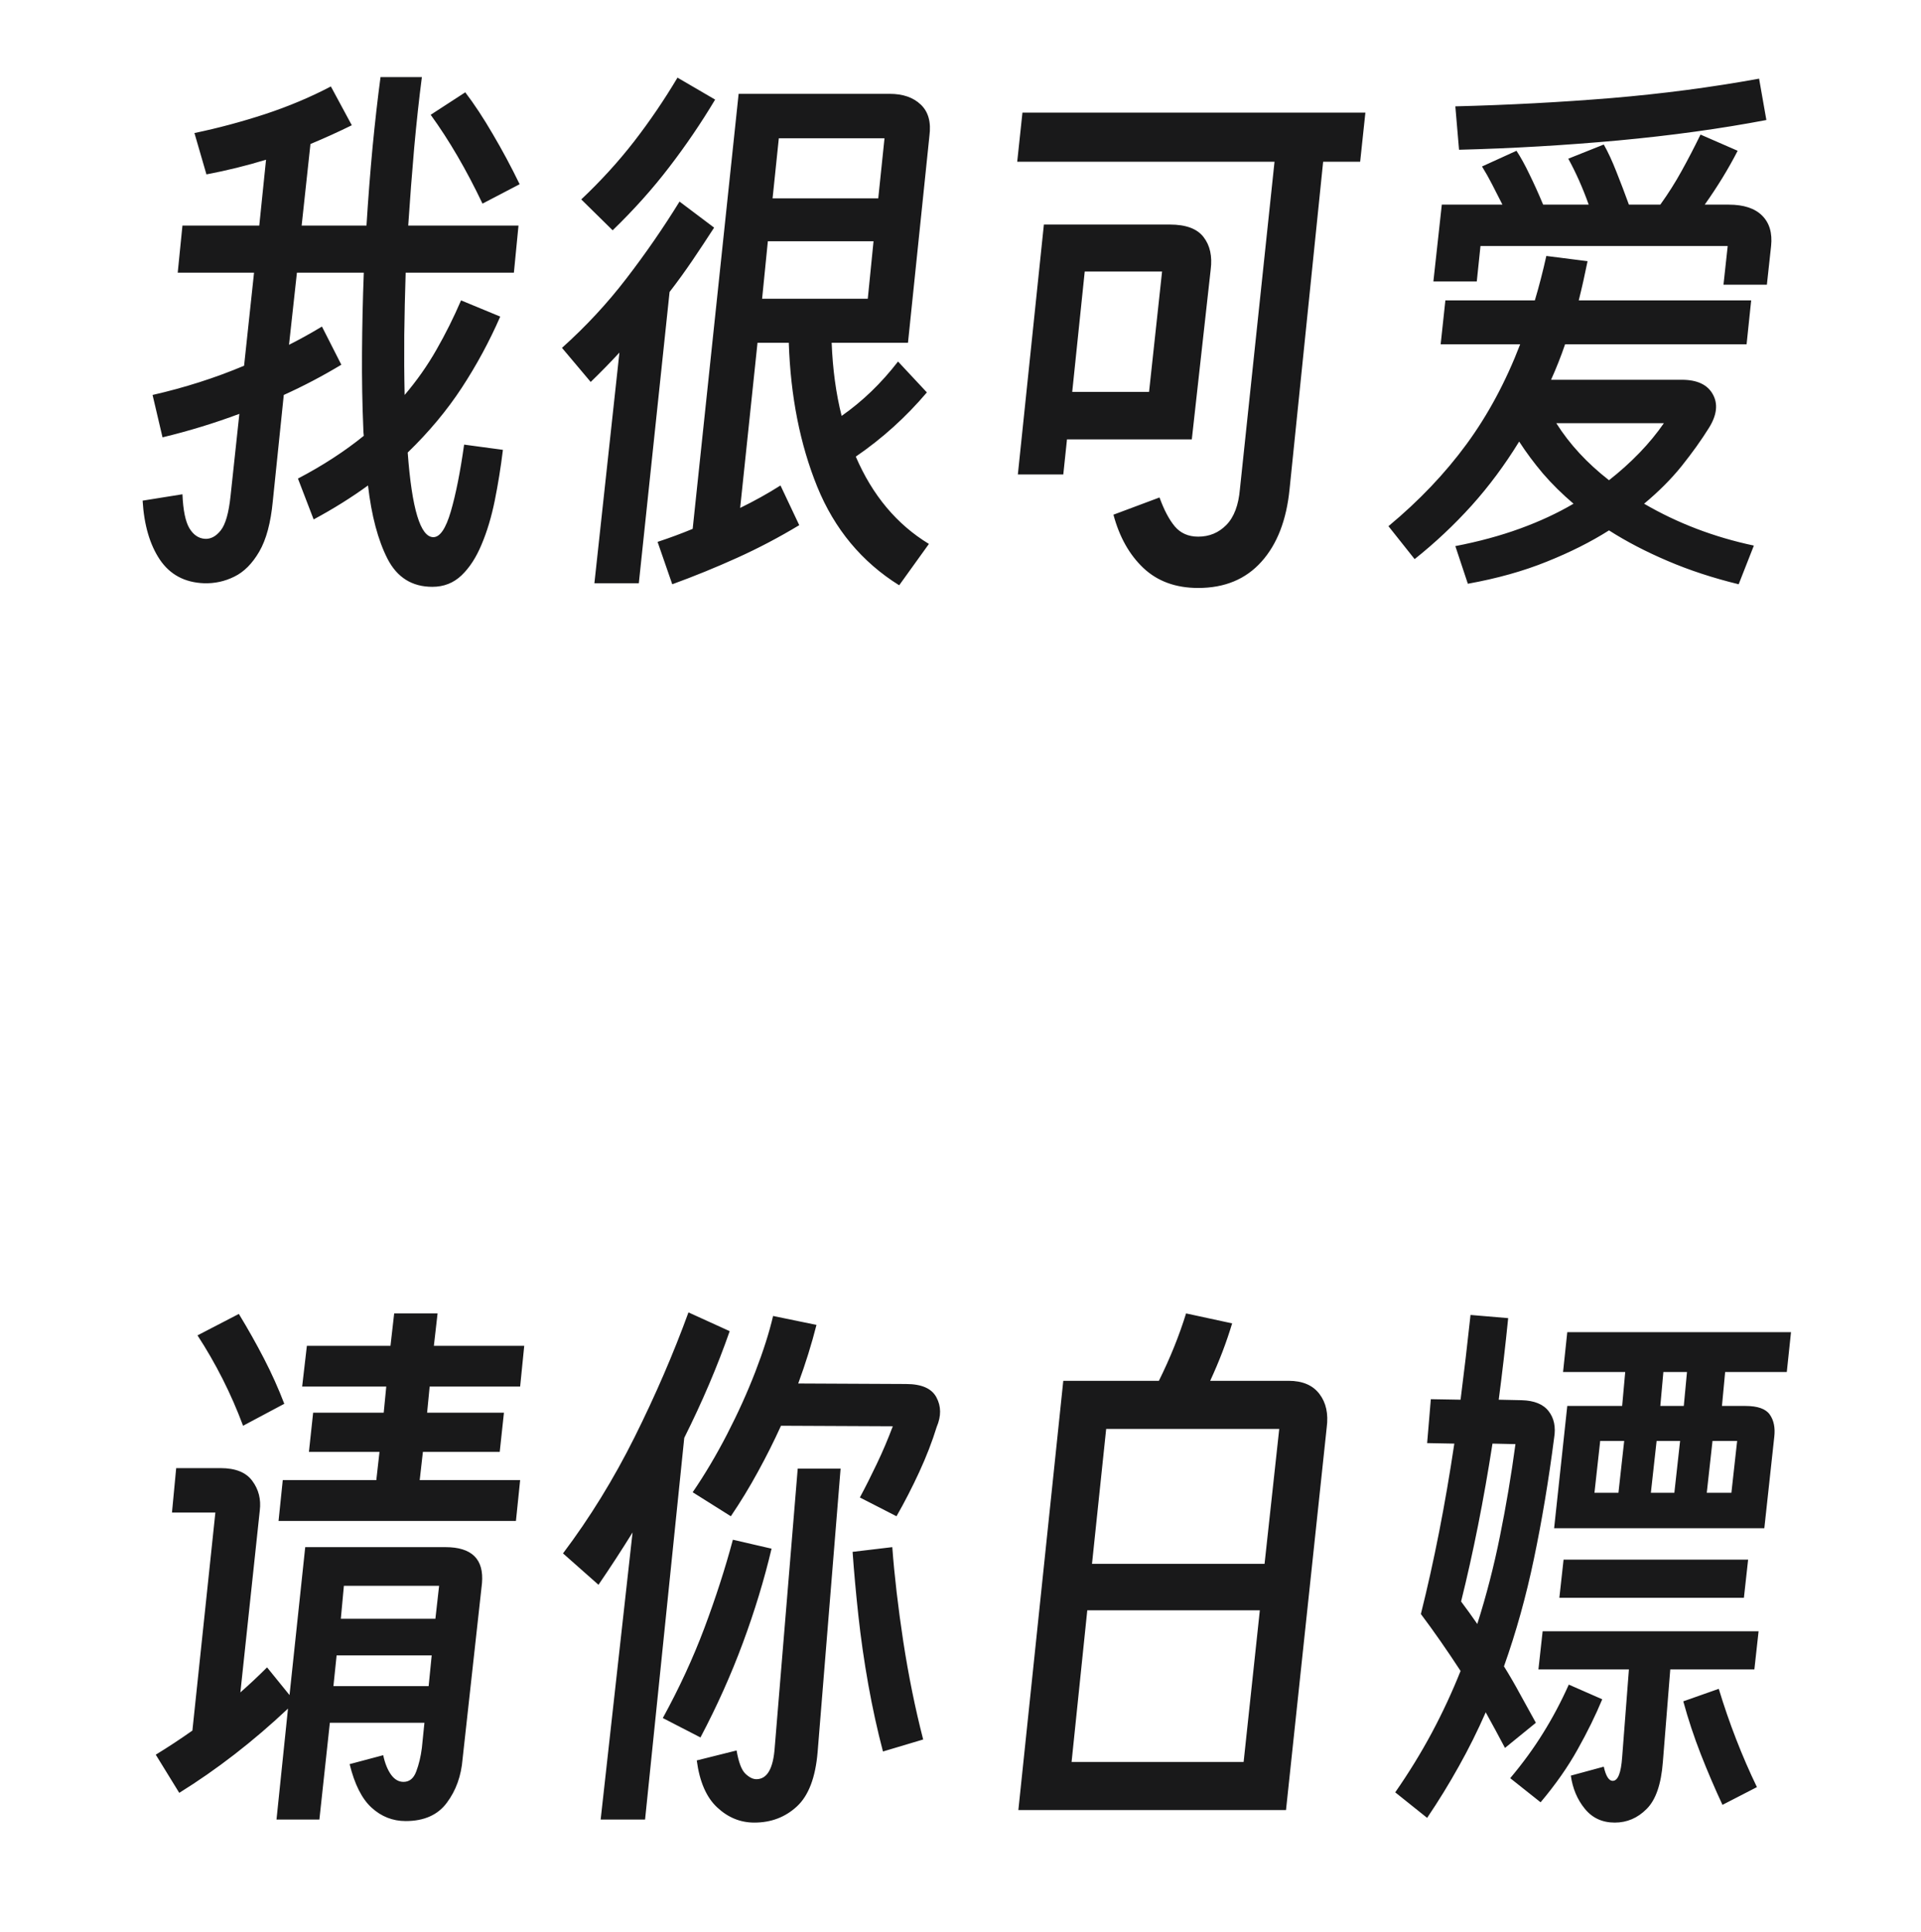 <svg xmlns="http://www.w3.org/2000/svg" xmlns:xlink="http://www.w3.org/1999/xlink" width="352.767" height="354.807" viewBox="0 0 352.767 354.807"><path d="M19.786 85.523L27.099 84.352Q27.286 88.781 28.388 90.609Q29.489 92.414 31.224 92.531Q32.841 92.625 34.13 90.984Q35.443 89.344 35.935 84.656L37.552 69.586Q30.638 72.164 23.442 73.898L21.614 66.117Q30.45 64.102 38.419 60.75L40.247 43.664L26.232 43.664L27.099 35.016L41.208 35.016L42.45 22.922Q37.083 24.562 31.505 25.617L29.302 18.023Q35.724 16.688 42.193 14.578Q48.685 12.445 54.357 9.469L58.2 16.594Q54.544 18.398 50.607 20.039L48.989 35.016L60.896 35.016Q61.364 27.539 62.021 20.531Q62.7 13.523 63.474 7.758L71.067 7.758Q70.294 13.711 69.661 20.672Q69.052 27.633 68.56 35.016L88.81 35.016L87.966 43.664L68.091 43.664Q67.903 49.406 67.833 55.125Q67.786 60.844 67.903 66.117Q71.255 62.18 73.739 57.82Q76.247 53.438 78.263 48.75L85.458 51.727Q82.482 58.547 78.403 64.781Q74.325 71.016 68.466 76.688Q69.614 92.227 73.177 92.227Q75.005 92.227 76.388 87.492Q77.771 82.734 78.825 75.234L85.95 76.195Q85.364 81 84.45 85.523Q83.536 90.023 82.036 93.562Q80.56 97.125 78.357 99.234Q76.153 101.344 72.989 101.344Q67.411 101.344 64.763 96.211Q62.138 91.078 61.177 82.734Q56.56 86.086 51.193 88.969L48.31 81.469Q51.755 79.664 54.778 77.695Q57.802 75.727 60.403 73.617Q60.31 72.938 60.31 72.164Q60.028 65.648 60.075 58.359Q60.122 51.047 60.403 43.664L48.122 43.664L46.669 56.906Q49.739 55.359 52.716 53.555L56.278 60.562Q51.193 63.633 45.708 66.117L43.693 85.617Q43.13 91.57 41.208 94.875Q39.286 98.18 36.638 99.469Q34.013 100.781 31.036 100.688Q25.739 100.477 22.95 96.352Q20.185 92.227 19.786 85.523ZM82.2 30.984Q77.771 21.68 72.685 14.672L79.036 10.547Q81.521 13.805 84.099 18.234Q86.7 22.641 89.021 27.422L82.2 30.984ZM124.922 11.883Q121.078 18.305 116.508 24.258Q111.961 30.211 106.102 35.883L100.336 30.211Q105.727 25.125 110.039 19.57Q114.352 13.992 118.008 7.852L124.922 11.883ZM117.047 100.875L114.352 93.094Q117.821 91.945 120.797 90.703L129.235 10.828L156.985 10.828Q160.617 10.828 162.68 12.797Q164.766 14.766 164.274 18.516L160.336 56.531L146.321 56.531Q146.602 63.82 148.149 69.961Q151.032 67.945 153.61 65.461Q156.211 62.953 158.508 59.977L163.805 65.648Q158.039 72.445 150.75 77.438Q155.344 88.102 164.18 93.469L158.719 101.062Q148.43 94.641 143.672 82.969Q138.938 71.297 138.446 56.531L132.703 56.531L129.516 86.859Q133.453 84.938 136.922 82.734L140.367 90.023Q134.813 93.375 128.953 96.023Q123.094 98.672 117.047 100.875ZM135.469 30.023L154.875 30.023L156.024 18.984L136.617 18.984L135.469 30.023ZM110.907 100.688L102.75 100.688L107.344 58.336Q104.766 61.125 102.071 63.727L96.797 57.469Q103.407 51.539 108.633 44.719Q113.883 37.898 118.383 30.609L124.735 35.391Q122.813 38.367 120.797 41.344Q118.782 44.32 116.555 47.203L110.907 100.688ZM133.547 48.445L152.953 48.445L154.008 37.898L134.602 37.898L133.547 48.445ZM206.527 84.938Q207.769 88.383 209.339 90.258Q210.933 92.133 213.628 92.133Q216.699 92.133 218.808 89.977Q220.917 87.82 221.292 83.391L227.644 23.297L180.394 23.297L181.355 14.273L244.332 14.273L243.371 23.297L236.574 23.297L230.41 83.391Q229.566 91.945 225.23 96.75Q220.917 101.555 213.628 101.555Q207.464 101.555 203.574 97.898Q199.707 94.242 198.066 88.102L206.527 84.938ZM188.855 80.719L180.511 80.719L185.292 34.828L208.425 34.828Q212.855 34.828 214.613 37.125Q216.394 39.422 215.925 43.078L212.457 74.273L189.535 74.273L188.855 80.719ZM190.496 65.555L204.605 65.555L206.996 43.453L192.792 43.453L190.496 65.555ZM316.631 8.039L317.967 15.633Q305.405 18.023 290.803 19.383Q276.202 20.719 261.53 21.094L260.85 13.125Q275.546 12.75 289.514 11.602Q303.483 10.43 316.631 8.039ZM310.092 45.867L310.866 38.766L265.467 38.766L264.788 45.281L256.819 45.281L258.366 31.172L269.499 31.172Q268.538 29.25 267.624 27.492Q266.71 25.711 265.749 24.164L272.077 21.281Q273.225 23.016 274.467 25.617Q275.733 28.195 276.975 31.172L285.342 31.172Q283.702 26.578 281.592 22.734L288.108 20.133Q289.256 22.148 290.405 25.078Q291.577 28.008 292.725 31.172L298.491 31.172Q300.694 28.102 302.405 24.984Q304.139 21.867 305.874 18.305L312.694 21.281Q310.186 26.18 306.647 31.172L311.053 31.172Q315.178 31.172 317.194 33.188Q319.21 35.203 318.835 38.766L318.061 45.867L310.092 45.867ZM253.374 96.258L248.569 90.211Q257.006 83.203 262.913 75.141Q268.819 67.078 272.756 56.812L258.155 56.812L259.022 48.75L275.452 48.75Q276.6 44.906 277.561 40.594L285.131 41.555Q284.381 45.281 283.514 48.75L315.178 48.75L314.335 56.812L281.006 56.812Q279.858 60.164 278.428 63.328L302.428 63.328Q306.647 63.328 308.124 65.977Q309.624 68.625 307.421 72.164Q305.311 75.539 302.428 79.148Q299.546 82.734 295.514 86.086Q304.725 91.453 315.671 93.773L312.881 100.875Q305.78 99.141 299.827 96.586Q293.874 94.055 289.069 90.984Q284.077 94.148 277.631 96.727Q271.21 99.328 263.147 100.781L260.85 93.867Q267.296 92.625 272.71 90.656Q278.124 88.688 282.553 86.086Q279.389 83.391 276.928 80.531Q274.491 77.648 272.569 74.672Q268.631 81.094 263.827 86.438Q259.022 91.758 253.374 96.258ZM279.389 71.297Q283.022 77.062 289.069 81.773Q292.139 79.359 294.671 76.734Q297.225 74.086 299.147 71.297L279.389 71.297Z" fill="#19191A" fill-opacity="1" transform="matrix(1 0 0 1 6.404 6.404)"/><path d="" fill="#19191A" fill-opacity="1" transform="matrix(1 0 0 1 113.699 121.404)"/><path d="M89.114 38.367L88.341 45.867L44.747 45.867L45.521 38.367L62.7 38.367L63.286 33.188L50.325 33.188L51.099 25.992L64.06 25.992L64.528 21.188L49.083 21.188L49.95 13.711L65.302 13.711L65.982 7.758L73.95 7.758L73.271 13.711L89.864 13.711L89.114 21.188L72.497 21.188L72.028 25.992L86.138 25.992L85.364 33.188L71.255 33.188L70.669 38.367L89.114 38.367ZM45.802 24.352L38.232 28.383Q36.591 23.977 34.482 19.805Q32.372 15.633 29.864 11.789L37.458 7.852Q39.966 11.977 42.075 16.055Q44.185 20.133 45.802 24.352ZM26.513 95.789L22.2 88.781Q25.646 86.672 28.927 84.352L33.146 44.32L25.177 44.32L25.95 36.164L34.107 36.164Q38.232 36.164 39.943 38.531Q41.677 40.875 41.302 43.945L37.739 77.344Q40.247 75.141 42.638 72.75L46.763 77.836L49.646 50.672L75.38 50.672Q82.669 50.672 82.107 57.281L78.544 89.555Q78.169 94.242 75.661 97.594Q73.177 100.969 68.091 100.969Q64.528 100.969 61.833 98.508Q59.161 96.07 57.802 90.516L63.966 88.875Q64.435 91.078 65.396 92.438Q66.357 93.773 67.692 93.773Q69.333 93.773 70.036 91.852Q70.763 89.93 71.067 87.539L71.536 82.922L54.169 82.922L52.247 100.688L44.372 100.688L46.482 80.32Q36.896 89.344 26.513 95.789ZM56.185 63.82L73.552 63.82L74.232 57.773L56.747 57.773L56.185 63.82ZM54.825 76.195L72.31 76.195L72.872 70.547L55.411 70.547L54.825 76.195ZM112.055 100.688L103.899 100.688L109.758 47.977Q106.782 52.781 103.5 57.586L96.985 51.82Q104.367 42.023 110.133 30.469Q115.899 18.891 120.024 7.57L127.594 11.016Q124.242 20.625 119.25 30.609L112.055 100.688ZM120.797 40.594Q124.149 35.695 127.125 29.93Q130.102 24.164 132.305 18.469Q134.508 12.75 135.563 8.227L143.532 9.867Q142.196 15.141 140.18 20.625L159.961 20.719Q164.274 20.719 165.563 23.18Q166.875 25.617 165.61 28.594Q164.367 32.625 162.399 36.891Q160.43 41.156 158.227 45L151.5 41.555Q153.047 38.672 154.617 35.367Q156.211 32.039 157.547 28.477L137.016 28.383Q135.094 32.625 132.774 36.844Q130.477 41.062 127.805 45L120.797 40.594ZM147.961 36.258L143.742 88.289Q143.157 95.297 139.946 98.273Q136.735 101.25 132.117 101.25Q128.274 101.25 125.297 98.461Q122.321 95.695 121.547 89.836L128.86 88.008Q129.422 91.266 130.477 92.273Q131.532 93.281 132.492 93.281Q135.469 93.281 135.867 87.422L140.086 36.258L147.961 36.258ZM122.227 85.617L115.313 82.055Q119.836 73.805 122.953 65.508Q126.071 57.188 128.18 49.312L135.282 50.953Q133.266 59.484 130.008 68.273Q126.75 77.062 122.227 85.617ZM150.164 51.539L157.453 50.672Q158.039 58.547 159.469 67.992Q160.922 77.438 163.125 85.992L155.742 88.195Q154.196 82.336 153.047 75.914Q151.899 69.469 151.219 63.188Q150.539 56.906 150.164 51.539ZM237.23 28.688L229.753 98.953L180.605 98.953L188.855 20.133L206.41 20.133Q209.503 13.898 211.402 7.758L219.863 9.586Q219.089 12.164 218.082 14.812Q217.074 17.438 215.832 20.133L230.222 20.133Q234.066 20.133 235.894 22.547Q237.722 24.938 237.23 28.688ZM194.128 53.742L225.816 53.742L228.511 28.969L196.73 28.969L194.128 53.742ZM190.378 90.117L221.972 90.117L224.949 62.273L193.261 62.273L190.378 90.117ZM255.671 100.383L249.811 95.695Q253.561 90.305 256.538 84.75Q259.514 79.172 261.811 73.406Q258.061 67.664 254.522 62.953Q258.155 48.445 260.663 31.664L255.671 31.57L256.35 23.508L261.811 23.602Q262.772 16.102 263.639 8.039L270.553 8.625Q269.78 16.289 268.819 23.602L273.038 23.695Q276.506 23.789 277.983 25.711Q279.483 27.633 278.991 30.609Q277.467 42.398 275.288 52.781Q273.131 63.141 269.78 72.562Q271.327 75.047 272.756 77.695Q274.186 80.32 275.639 82.922L269.967 87.539Q268.233 84.258 266.428 81Q264.202 86.086 261.506 90.891Q258.835 95.695 255.671 100.383ZM322.491 11.203L321.717 18.516L310.397 18.516L309.811 24.75L314.124 24.75Q317.499 24.75 318.6 26.344Q319.702 27.914 319.421 30.398L317.592 47.203L278.991 47.203L281.405 24.75L291.483 24.75L292.046 18.516L280.631 18.516L281.405 11.203L322.491 11.203ZM298.491 24.75L302.803 24.75L303.389 18.516L299.053 18.516L298.491 24.75ZM286.397 40.688L290.803 40.688L291.858 31.172L287.452 31.172L286.397 40.688ZM296.756 40.688L301.069 40.688L302.124 31.172L297.811 31.172L296.756 40.688ZM307.022 40.688L311.546 40.688L312.6 31.172L308.077 31.172L307.022 40.688ZM261.905 60.656Q263.358 62.578 264.881 64.781Q267.389 56.906 269.053 48.609Q270.741 40.289 271.889 31.758L267.671 31.664Q265.256 47.203 261.905 60.656ZM314.616 52.969L313.842 59.977L279.952 59.977L280.725 52.969L314.616 52.969ZM316.538 66.117L315.764 73.125L300.319 73.125L298.96 90.117Q298.491 96.258 295.983 98.742Q293.499 101.25 290.124 101.25Q286.678 101.25 284.616 98.695Q282.553 96.164 282.061 92.625L288.108 90.984Q288.694 93.586 289.749 93.586Q291.178 93.586 291.483 89.25L292.725 73.125L276.108 73.125L276.881 66.117L316.538 66.117ZM287.827 78.609Q285.999 83.016 283.303 87.82Q280.631 92.625 276.506 97.523L270.928 93.094Q274.397 88.969 276.975 84.797Q279.577 80.625 281.686 75.914L287.827 78.609ZM309.905 97.992Q307.796 93.469 305.921 88.688Q304.046 83.883 302.71 78.984L309.225 76.688Q312.108 86.18 316.233 94.734L309.905 97.992Z" fill="#19191A" fill-opacity="1" transform="matrix(1 0 0 1 6.404 233.404)"/></svg>